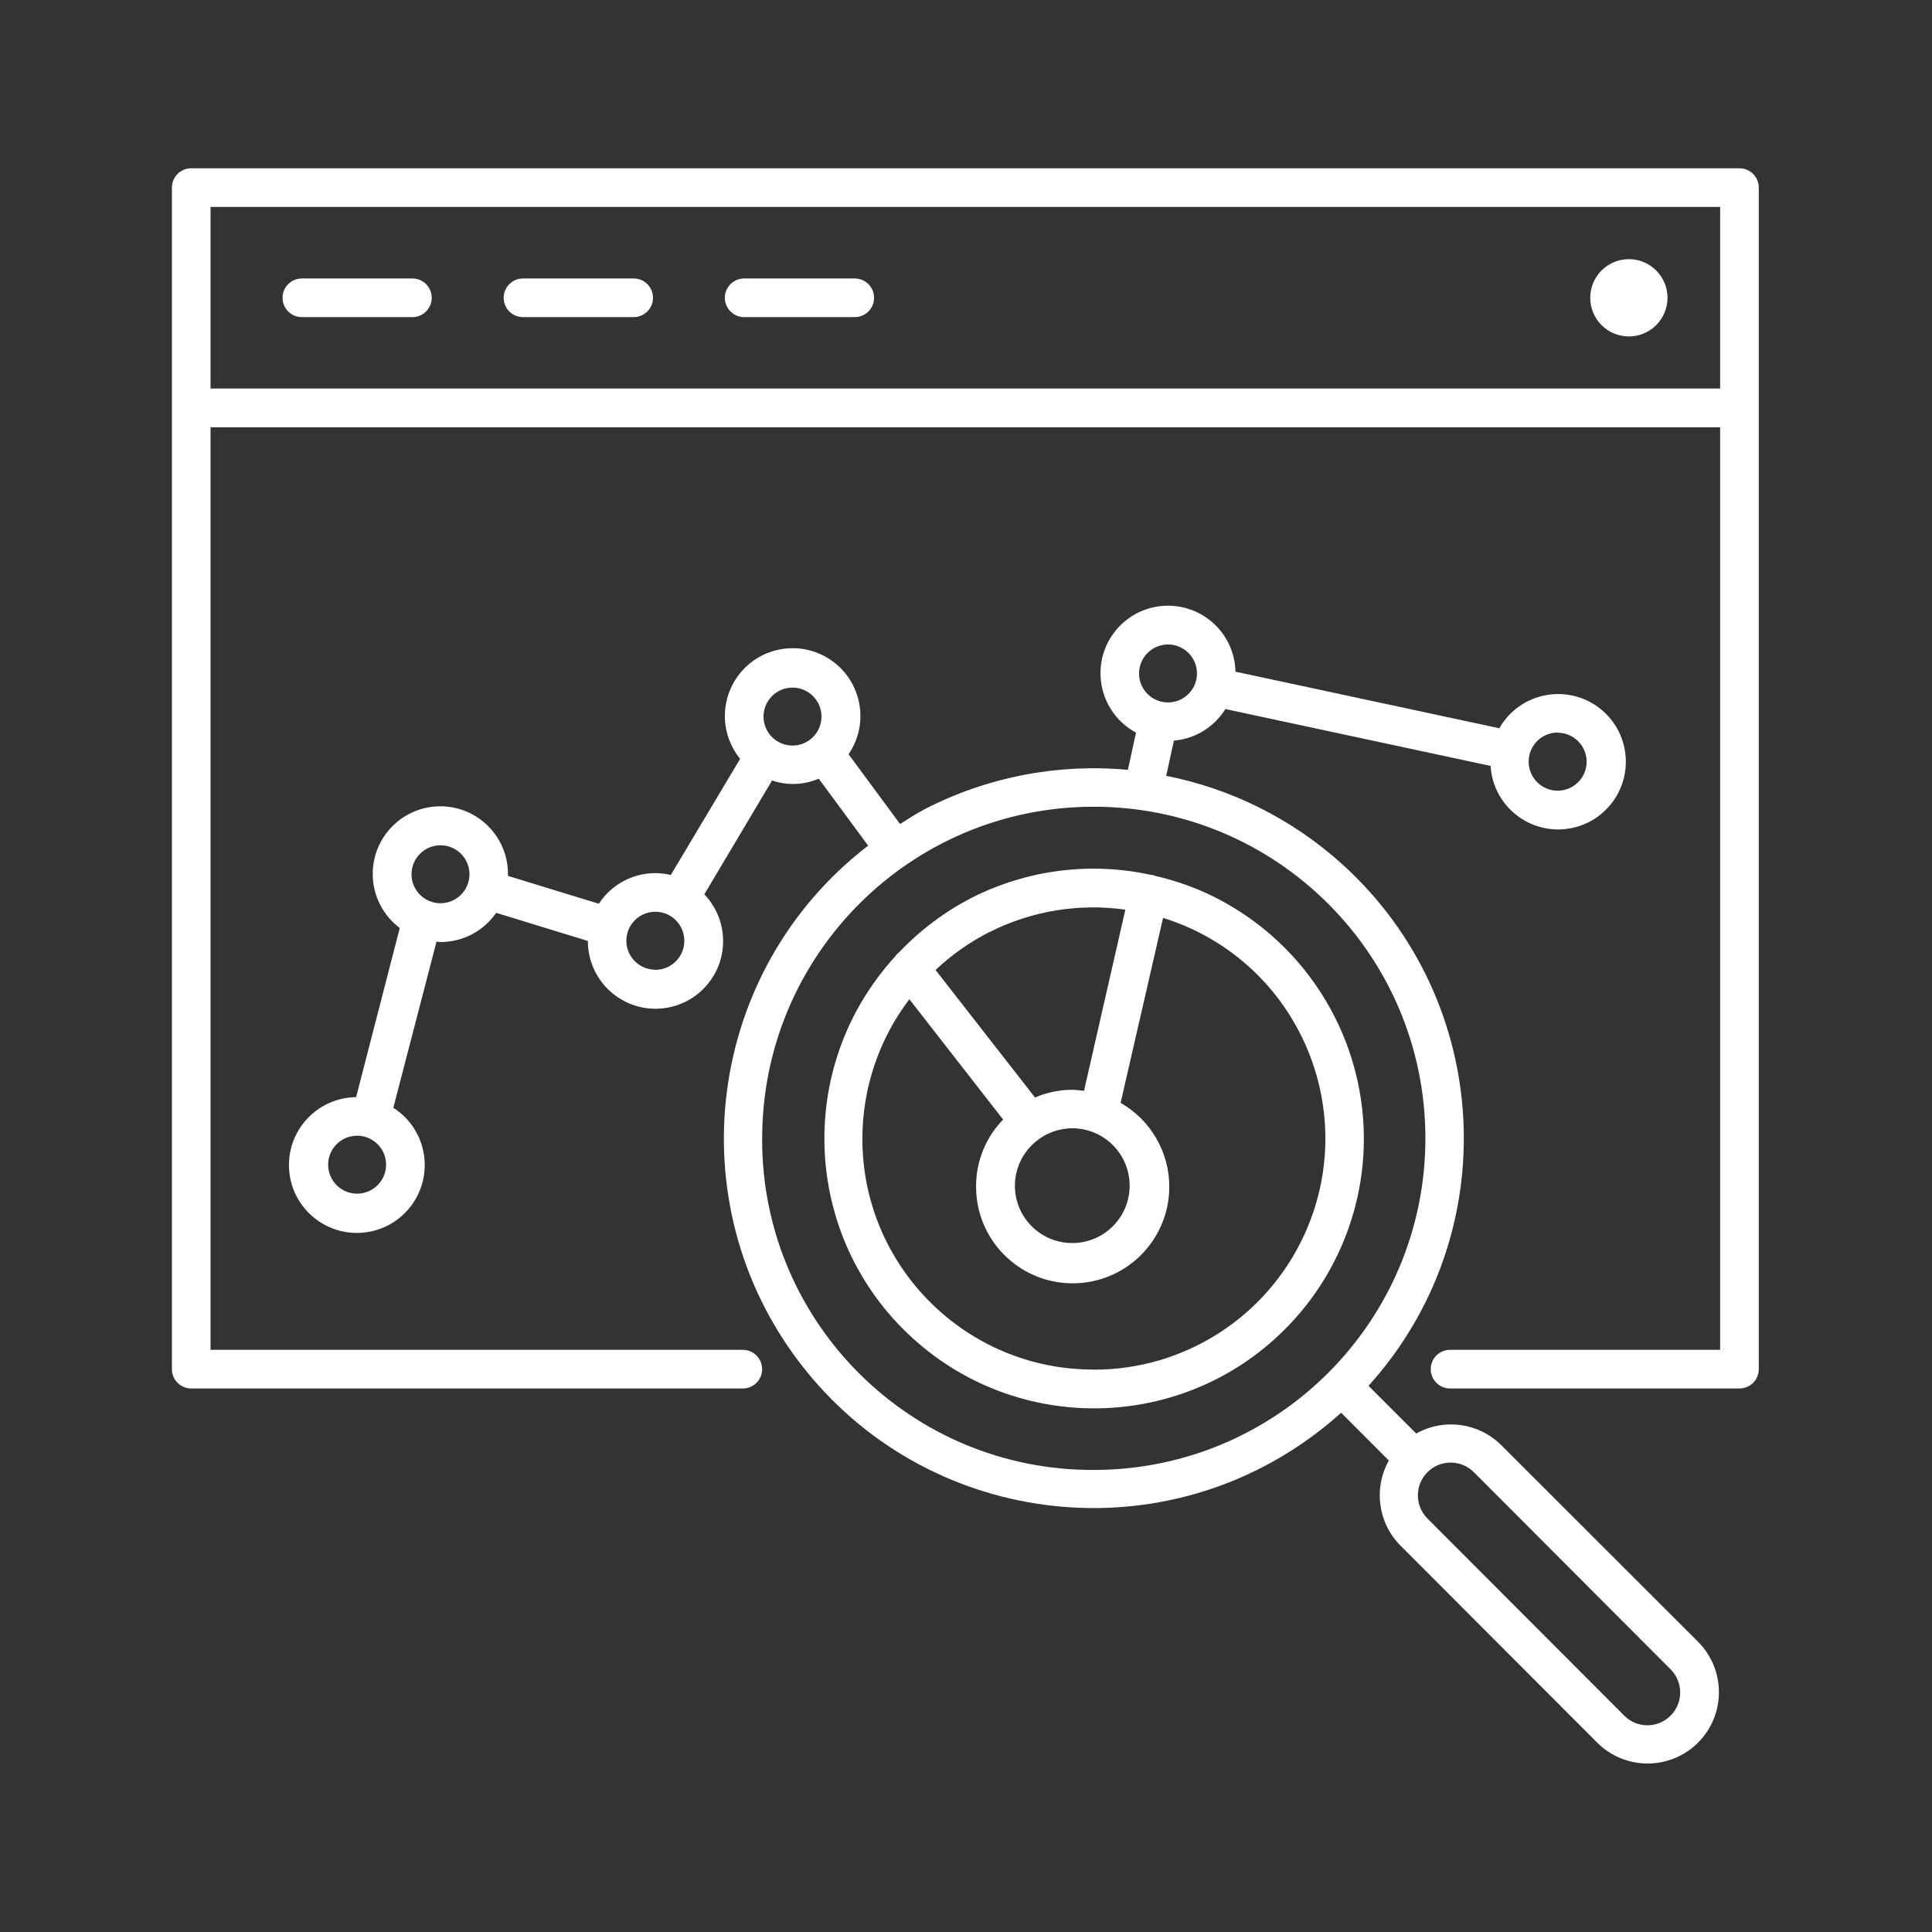 <?xml version="1.0" encoding="utf-8"?>
<!-- Generator: Adobe Illustrator 25.2.3, SVG Export Plug-In . SVG Version: 6.00 Build 0)  -->
<svg version="1.1" id="bf55e87f-97e6-4777-a0ef-3b3c67b37a38"
	 xmlns="http://www.w3.org/2000/svg" xmlns:xlink="http://www.w3.org/1999/xlink" x="0px" y="0px" viewBox="0 0 50 50"
	 style="enable-background:new 0 0 50 50;" xml:space="preserve">
<rect x="0" y="0" width="50" height="50" fill="#333333" stroke="none"/>
<path style="fill:#FFFFFF;" d="M45.017,4.355H4.949c-0.276,0-0.5,0.224-0.5,0.5v30.579c0,0.276,0.224,0.5,0.5,0.5h14.275
	c0.276,0,0.5-0.224,0.5-0.5s-0.224-0.5-0.5-0.5H5.449V11.059h39.068v23.875h-6.99c-0.276,0-0.5,0.224-0.5,0.5s0.224,0.5,0.5,0.5
	h7.49c0.276,0,0.5-0.224,0.5-0.5V4.855C45.517,4.579,45.293,4.355,45.017,4.355z M5.449,5.355h39.068v4.7H5.449L5.449,5.355z"/>
<path style="fill:#FFFFFF;" d="M10.673,7.207H7.812c-0.276,0-0.5,0.224-0.5,0.5s0.224,0.5,0.5,0.5h2.861c0.276,0,0.5-0.224,0.5-0.5
	S10.949,7.207,10.673,7.207z"/>
<path style="fill:#FFFFFF;" d="M16.4,7.207h-2.865c-0.276,0-0.5,0.224-0.5,0.5s0.224,0.5,0.5,0.5H16.4c0.276,0,0.5-0.224,0.5-0.5
	S16.676,7.207,16.4,7.207z"/>
<path style="fill:#FFFFFF;" d="M22.121,7.207h-2.862c-0.276,0-0.5,0.224-0.5,0.5s0.224,0.5,0.5,0.5h2.862c0.276,0,0.5-0.224,0.5-0.5
	S22.397,7.207,22.121,7.207z"/>
<circle style="fill:#FFFFFF;" cx="42.155" cy="7.707" r="1"/>
<path style="fill:#FFFFFF;" d="M38.852,37.4c-0.584-0.581-1.482-0.704-2.2-0.3l-1.235-1.235c3.54-3.918,3.233-9.963-0.684-13.503
	c-1.283-1.159-2.856-1.949-4.552-2.284l0.2-0.911c0.548-0.046,1.042-0.349,1.332-0.817l6.863,1.472c0.06,0.966,0.891,1.7,1.857,1.64
	c0.966-0.06,1.7-0.891,1.64-1.857c-0.06-0.966-0.891-1.7-1.857-1.64c-0.59,0.037-1.122,0.368-1.414,0.882l-6.828-1.464
	c-0.022-0.965-0.821-1.729-1.786-1.707c-0.965,0.022-1.729,0.821-1.707,1.786c0.014,0.629,0.365,1.201,0.919,1.499l-0.211,0.963
	c-1.806-0.169-3.623,0.18-5.238,1.007c-0.23,0.117-0.44,0.261-0.657,0.395l-1.333-1.806c0.547-0.8,0.342-1.891-0.458-2.438
	c-0.8-0.547-1.891-0.342-2.438,0.458c-0.439,0.642-0.403,1.496,0.089,2.099l-1.794,3.006c-0.131-0.032-0.265-0.048-0.4-0.049
	c-0.59,0-1.14,0.299-1.462,0.793l-2.352-0.721c0-0.014,0-0.028,0-0.042c0.005-0.966-0.775-1.754-1.741-1.759
	s-1.754,0.775-1.759,1.741c-0.003,0.554,0.257,1.077,0.7,1.409l-1.13,4.377c-0.97,0.011-1.748,0.806-1.738,1.776
	c0.011,0.97,0.806,1.748,1.776,1.738s1.748-0.806,1.738-1.776c-0.006-0.594-0.312-1.144-0.813-1.463l1.118-4.3
	c0.036,0,0.071,0.011,0.107,0.011c0.574,0,1.111-0.283,1.437-0.756l2.373,0.728c-0.002,0.966,0.779,1.752,1.746,1.754
	s1.752-0.779,1.754-1.746c0.001-0.452-0.173-0.888-0.486-1.215l1.753-2.946c0.394,0.135,0.824,0.118,1.207-0.047l1.28,1.733
	c-4.187,3.22-4.971,9.224-1.751,13.41s9.224,4.971,13.41,1.751c0.2-0.154,0.394-0.315,0.581-0.484l1.235,1.237
	c-0.402,0.718-0.28,1.616,0.3,2.2l5.092,5.1c0.721,0.72,1.889,0.72,2.61,0c0.72-0.721,0.72-1.889,0-2.61l0,0L38.852,37.4z
	 M40.312,18.963c0.414,0,0.75,0.336,0.75,0.75s-0.336,0.75-0.75,0.75s-0.75-0.336-0.75-0.75c-0.002-0.415,0.332-0.753,0.747-0.755
	c0.001,0,0.002,0,0.003,0V18.963z M30.228,16.679c0.414,0,0.75,0.336,0.75,0.75s-0.336,0.75-0.75,0.75s-0.75-0.336-0.75-0.75
	C29.479,17.015,29.814,16.68,30.228,16.679z M9.242,30.892c-0.414,0-0.75-0.336-0.75-0.75s0.336-0.75,0.75-0.75
	s0.75,0.336,0.75,0.75C9.991,30.556,9.656,30.891,9.242,30.892z M11.4,23.376c-0.414,0-0.75-0.336-0.75-0.75s0.336-0.75,0.75-0.75
	s0.75,0.336,0.75,0.75C12.149,23.04,11.814,23.375,11.4,23.376z M16.96,25.096c-0.414,0-0.75-0.336-0.75-0.75s0.336-0.75,0.75-0.75
	s0.75,0.336,0.75,0.75c0.001,0.414-0.332,0.751-0.746,0.754L16.96,25.096z M19.76,18.545c0-0.414,0.336-0.75,0.75-0.75
	s0.75,0.336,0.75,0.75s-0.336,0.75-0.75,0.75C20.096,19.294,19.76,18.959,19.76,18.545L19.76,18.545z M19.725,29.459
	c0.001-4.74,3.843-8.582,8.583-8.581s8.582,3.843,8.581,8.583c-0.001,4.739-3.843,8.581-8.582,8.581
	c-4.722,0.018-8.565-3.795-8.583-8.517C19.724,29.503,19.724,29.481,19.725,29.459L19.725,29.459z M43.235,44.4
	c-0.327,0.331-0.861,0.335-1.192,0.008c-0.003-0.003-0.005-0.005-0.008-0.008l-5.092-5.1c-0.331-0.331-0.331-0.869,0-1.2
	s0.869-0.331,1.2,0l5.09,5.1c0.332,0.33,0.334,0.866,0.004,1.198C43.236,44.399,43.236,44.399,43.235,44.4z"/>
<path style="fill:#FFFFFF;" d="M31.211,23.111c-0.426-0.193-0.871-0.342-1.327-0.446c-0.015-0.008-0.03-0.014-0.046-0.02
	c-0.012,0-0.024,0-0.036,0c-1.57-0.347-3.211-0.14-4.646,0.585l0,0c-0.71,0.365-1.352,0.848-1.9,1.429c0,0-0.011,0-0.016,0.008
	c-0.03,0.028-0.057,0.059-0.079,0.093c-2.6,2.847-2.399,7.263,0.448,9.862c2.847,2.6,7.263,2.4,9.862-0.448
	c1.176-1.288,1.828-2.97,1.826-4.715C35.289,26.728,33.694,24.25,31.211,23.111z M25.611,24.121L25.611,24.121
	c1.084-0.547,2.31-0.749,3.513-0.579l-1.07,4.69c-0.095-0.015-0.19-0.025-0.286-0.029c-0.338-0.001-0.672,0.067-0.982,0.2
	l-2.574-3.3c0.416-0.392,0.885-0.722,1.394-0.982H25.611z M27.765,29.2c0.82,0.008,1.478,0.68,1.47,1.5
	c-0.008,0.82-0.68,1.478-1.5,1.47c-0.814-0.008-1.469-0.67-1.47-1.484C26.269,29.862,26.941,29.197,27.765,29.2z M28.306,35.444
	c-3.298,0.009-5.979-2.658-5.988-5.956c-0.004-1.31,0.424-2.585,1.216-3.628l2.427,3.114c-0.447,0.458-0.698,1.072-0.7,1.712
	c-0.014,1.381,1.093,2.511,2.474,2.526c1.381,0.014,2.511-1.093,2.526-2.474c0.009-0.906-0.473-1.747-1.26-2.196l1.099-4.786
	c0.239,0.073,0.473,0.162,0.7,0.265c3.006,1.372,4.331,4.921,2.959,7.927c-0.973,2.133-3.103,3.501-5.448,3.499L28.306,35.444z"/>
</svg>
